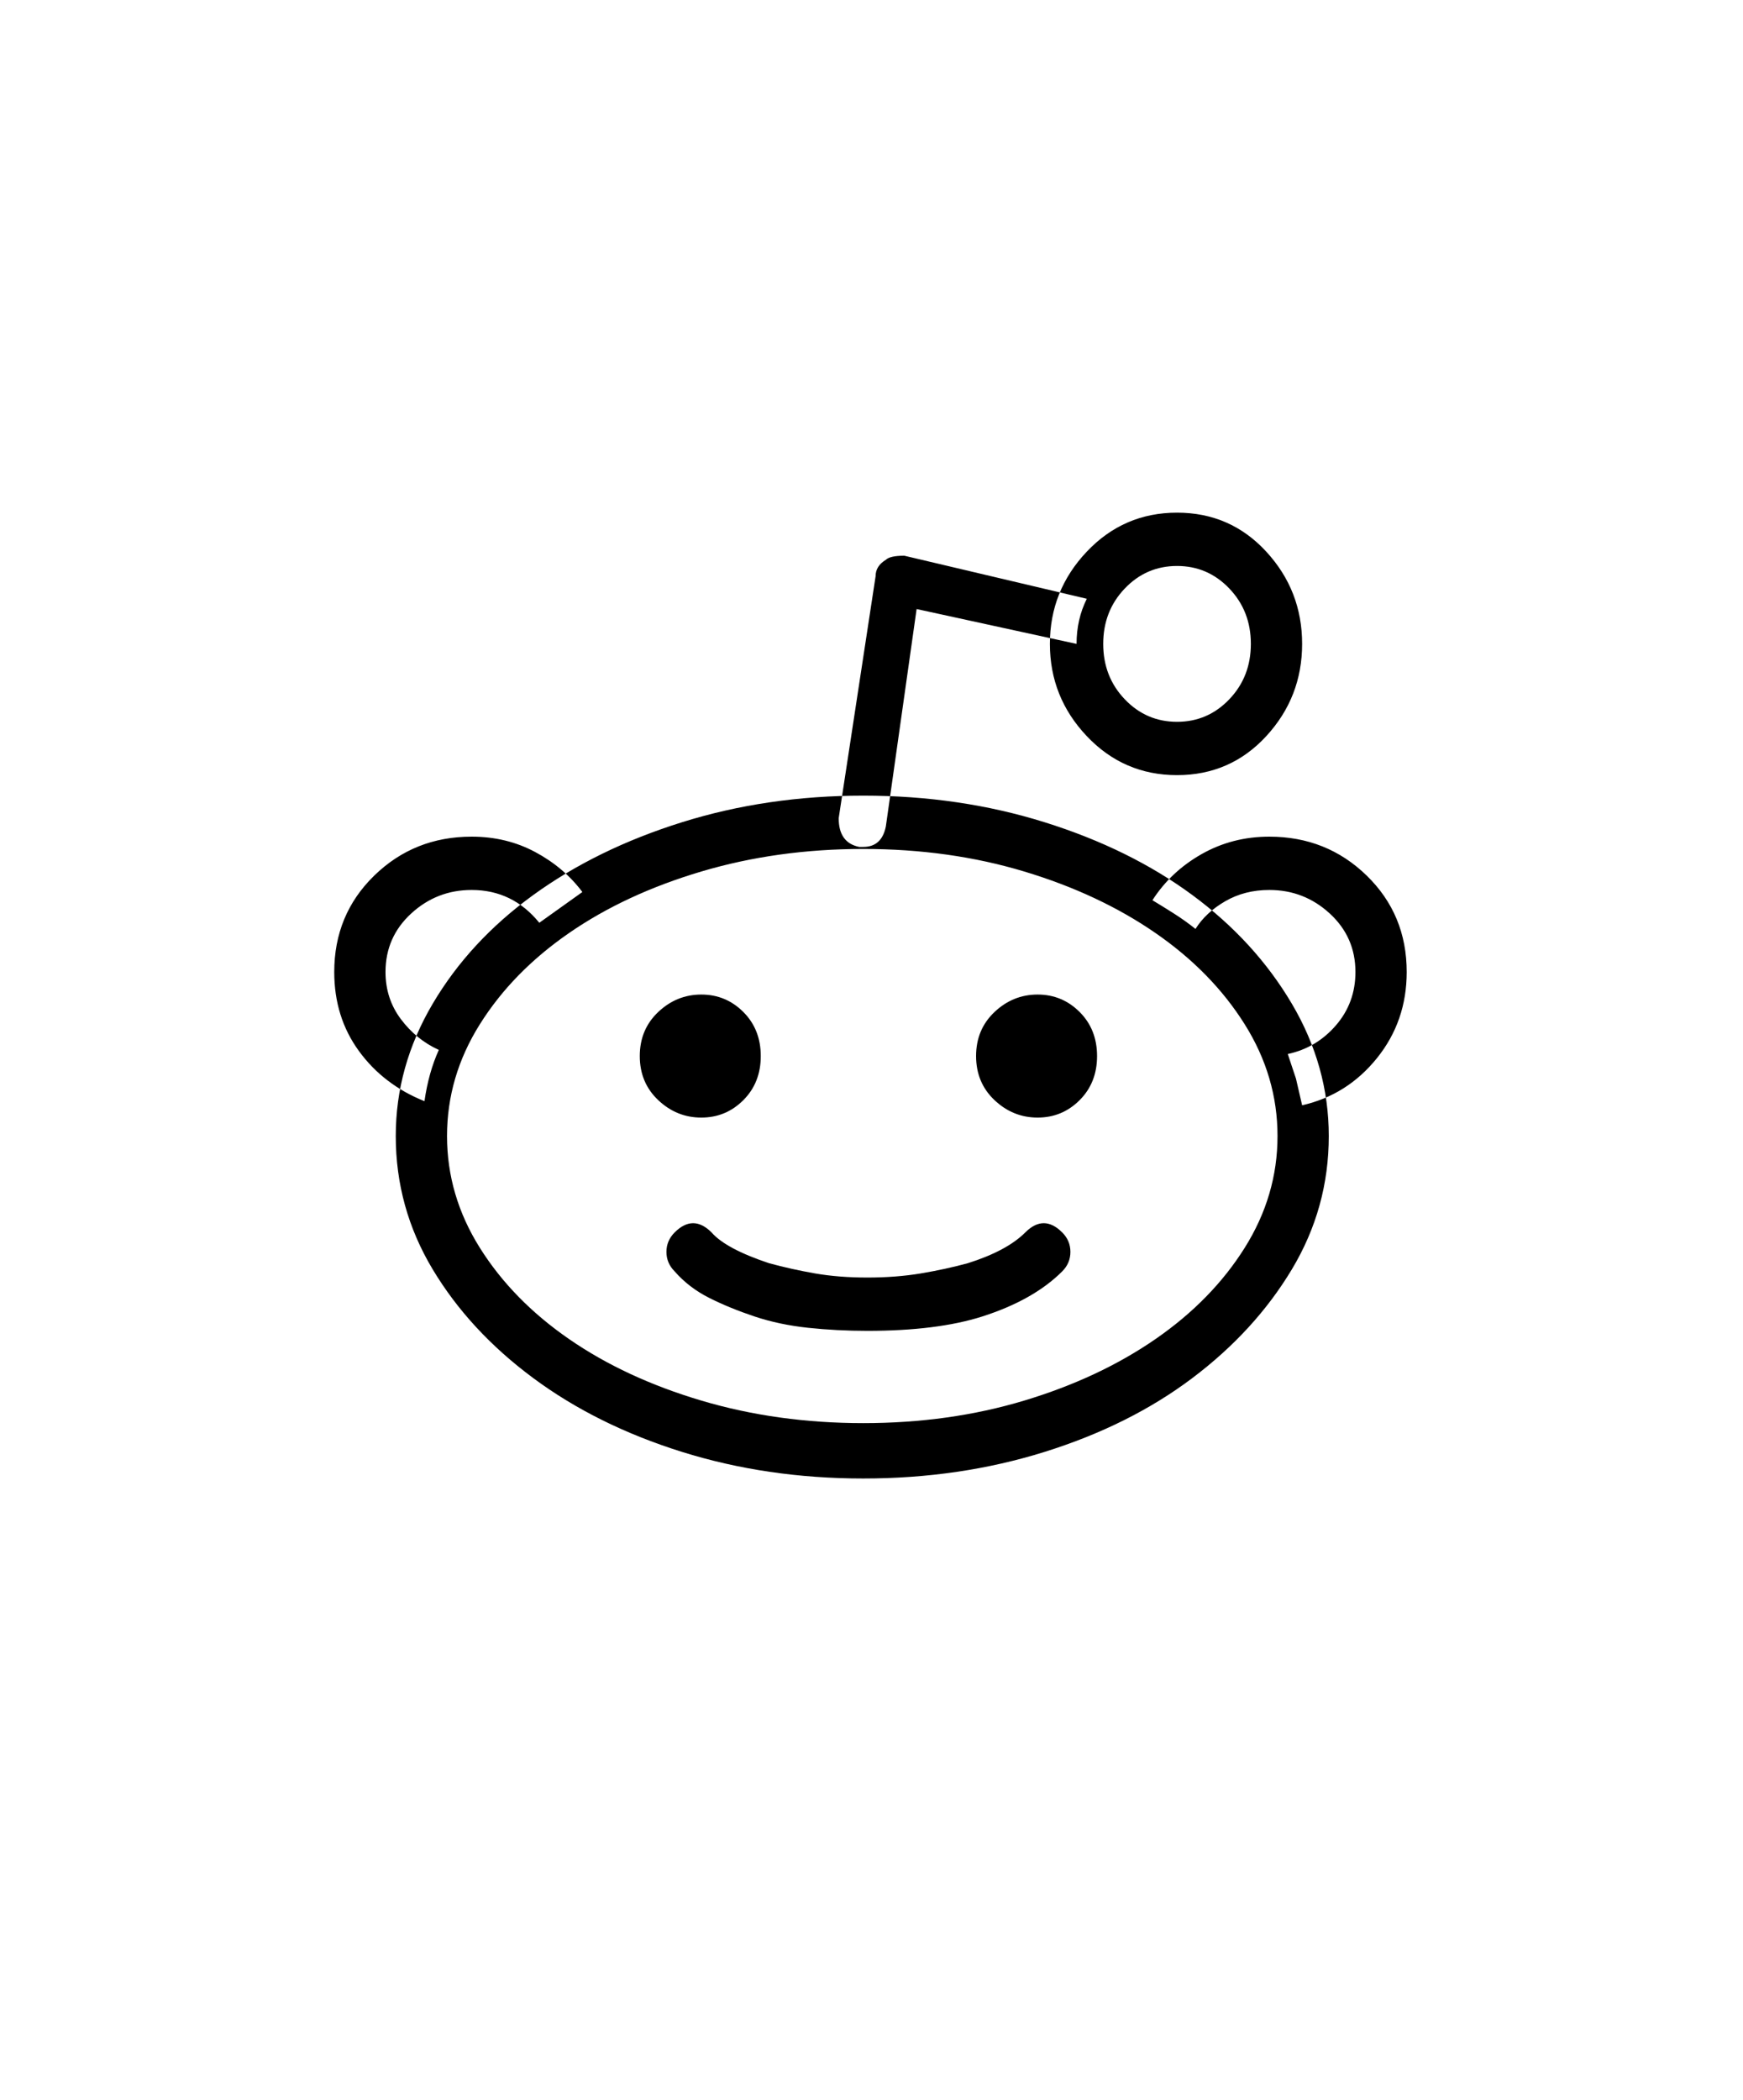 <svg viewBox="0 0 425 512" xmlns="http://www.w3.org/2000/svg"><path d="M262.5 157q0-6 2.5-11l-44.5-10.5q-3.5 0-4.5 1-2.5 1.5-2.5 4l-9 59q0 6 5 7h1q4.5 0 5.5-5l7.5-53zm24.5 32q-13 0-22-9.5t-9-22.5 9-22.5 22-9.5 21.75 9.5 8.75 22.5-8.75 22.5T287 189zm0-51q-7.5 0-12.75 5.5T269 157t5.25 13.5T287 176t12.75-5.5T305 157t-5.25-13.5T287 138zm22.5 66q-9 0-16.5 4.25t-12 11.25q2.5 1.5 5.25 3.25t5.25 3.75q2.5-4 7.25-6.75T309.5 217q8.5 0 14.75 5.75T330.5 237q0 7.5-4.75 13T314 257l2 6 1.5 6.5q11-2.5 18.25-11.5t7.25-21q0-14-9.75-23.5T309.5 204zM107 256q-5.5-2.5-9.25-7.5T94 237q0-8.5 6.25-14.25T115 217q10 0 16.5 8l10.5-7.5q-4.5-6-11.5-9.75T115 204q-14 0-23.75 9.5T81.5 237q0 11 6 19.25t16 12.25q1-7 3.5-12.5zm103.5 104.5q-23.5 0-44.25-6.5T130 336t-24.5-26.5-9-32.5q0-17 9-32.25t24.5-26.5 36.25-17.75 44.25-6.5 44.25 6.5 36 17.75 24.25 26.5 9 32.25q0 17.5-9 32.5T290.75 336t-36 18-44.25 6.5zm0-153.5q-21 0-39.5 5.5t-32.25 15T117 249.75 109 277t8 27.25 21.75 22.25 32.25 15 39.5 5.5 39.25-5.5 32-15 21.75-22.25 8-27.25-8-27.25-21.75-22.25-32-15-39.25-5.5zm39.5 93.5q-4.5 4.5-14 7.5-5.5 1.5-11.5 2.5t-13 1-12.75-1-11.25-2.5q-10.5-3.5-14-7.5-4.5-4.5-9 0-2 2-2 4.75t2 4.75q3.5 4 8.5 6.5t11 4.5 13 2.75 14.5.75q17 0 28-3.5 12.5-4 19.5-11 2-2 2-4.75t-2-4.75q-4.5-4.5-9 0zm-64.5-43q0 6.5-4.25 10.75T171 272.5t-10.5-4.25-4.5-10.75 4.5-10.75 10.5-4.25 10.25 4.25 4.25 10.75zm82 0q0 6.5-4.25 10.75T253 272.5t-10.5-4.25-4.5-10.75 4.5-10.75 10.5-4.25 10.25 4.25 4.25 10.75z"/></svg>